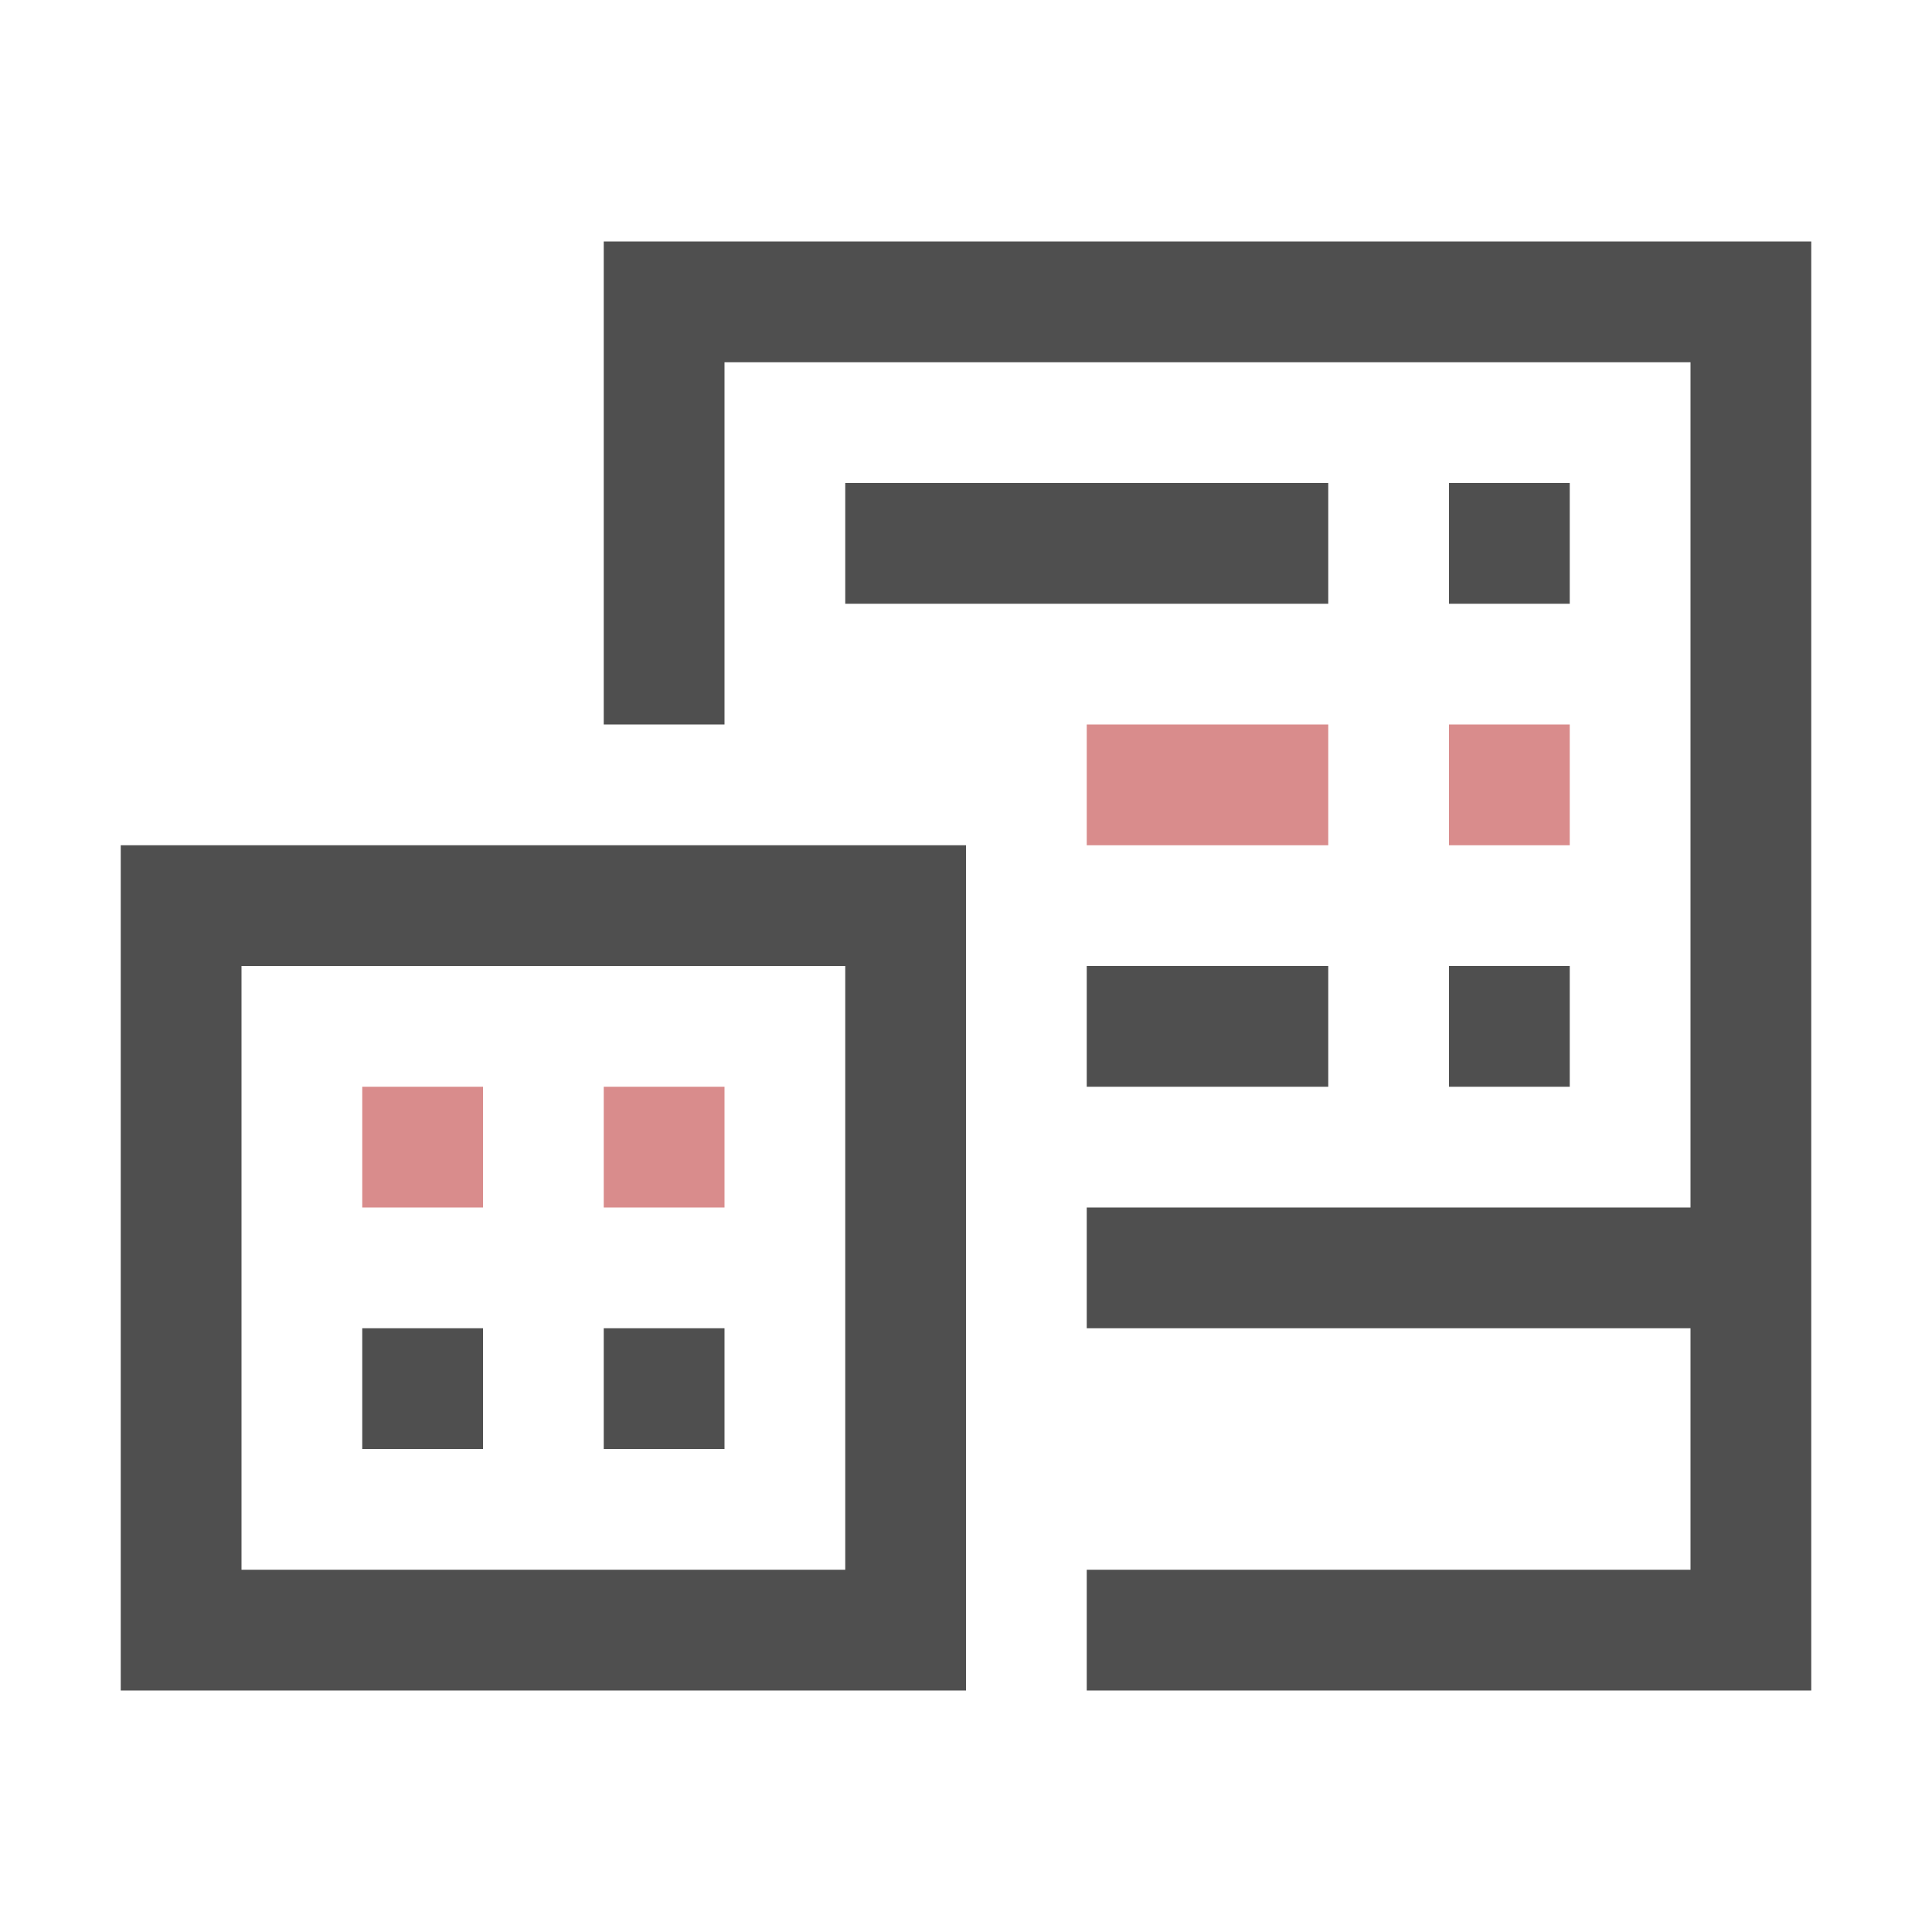 <svg xmlns="http://www.w3.org/2000/svg" viewBox="0 0 16 16">
    <path d="M5 2v4h1V3h8v7H9v1h5v2H9v1h6V2zm2 2v1h4V4zm5 0v1h1V4zM1 7v7h7V7zm1 1h5v5H2zm7 0v1h2V8zm3 0v1h1V8zm-9 3v1h1v-1zm2 0v1h1v-1z" style="fill:currentColor;fill-opacity:1;stroke:none;color:#050505;opacity:.7"/>
    <path d="M9 6v1h2V6H9zm3 0v1h1V6h-1zM3 9v1h1V9H3zm2 0v1h1V9H5z" style="fill:currentColor;fill-opacity:1;stroke:none;color:#d98c8c"/>
</svg>
